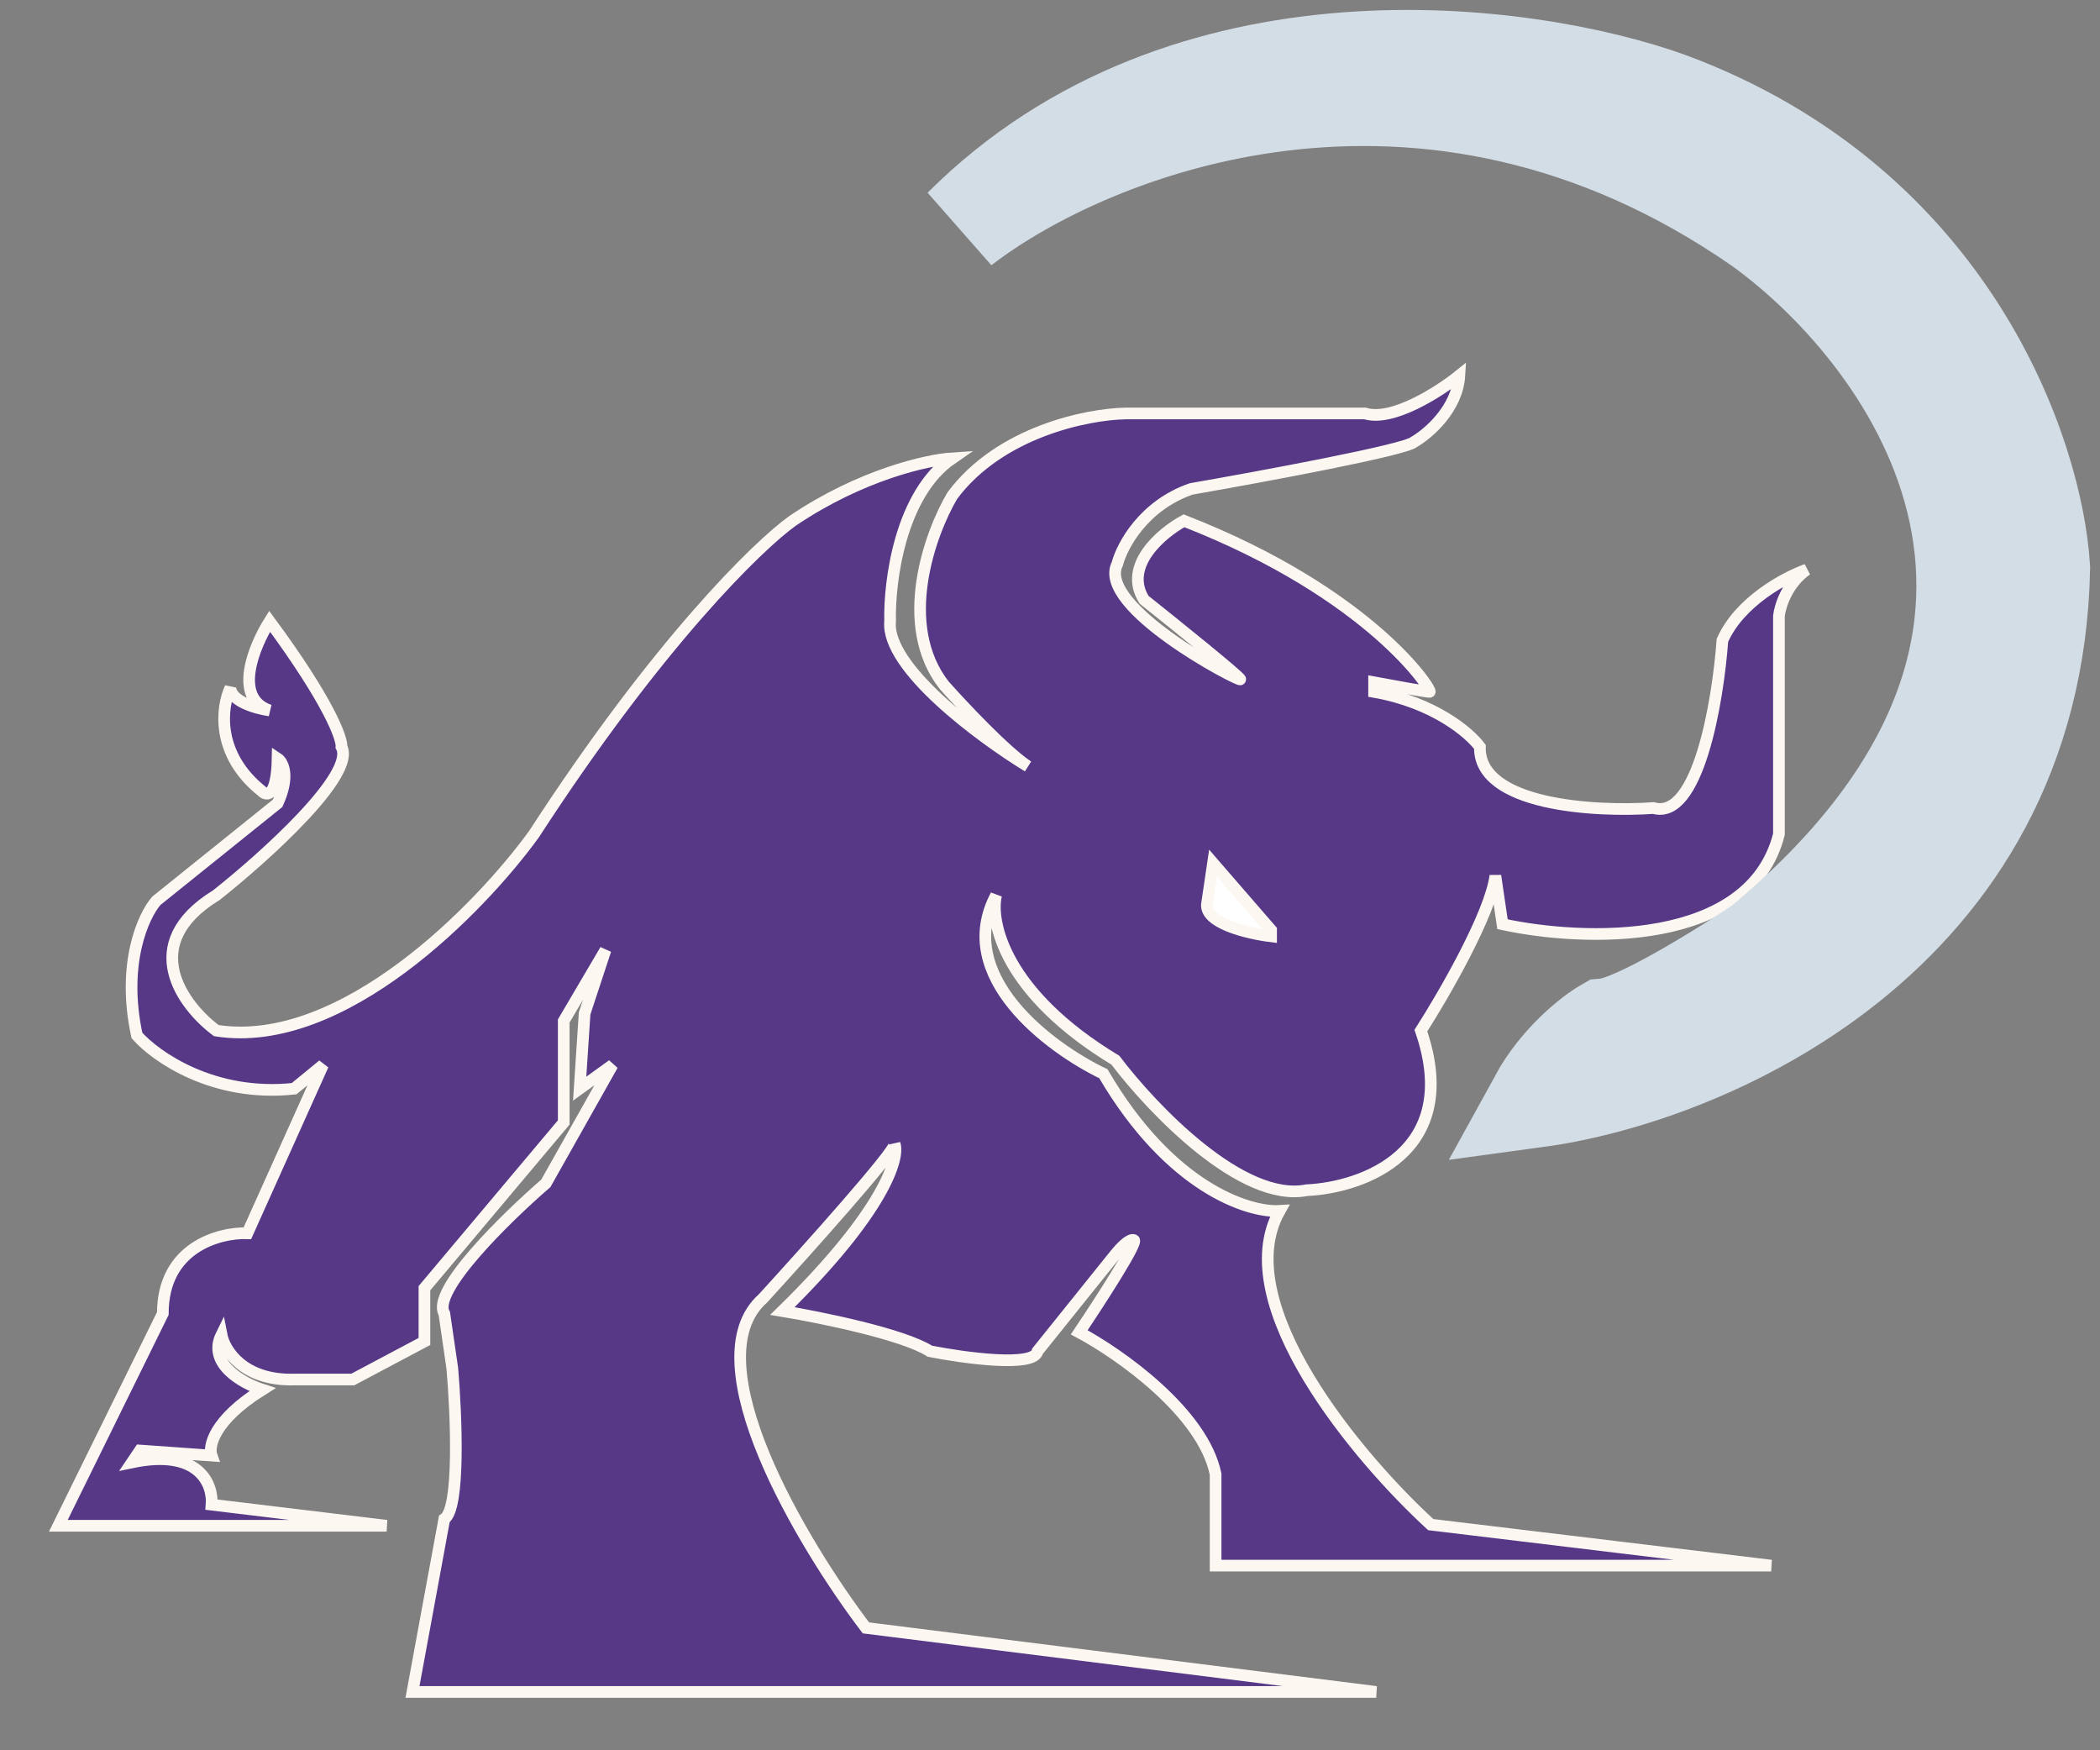 <svg width="36" height="30" viewBox="0 0 36 30" fill="none" xmlns="http://www.w3.org/2000/svg">
<rect x="0" y="0" width="36" height="30" fill="#808080" stroke="none"/>
<path d="M23.592 29H7.071L7.617 26.036C7.89 25.862 7.822 24.244 7.754 23.456L7.617 22.514C7.386 22.132 8.681 20.867 9.357 20.283L10.5 18.254L9.937 18.66L10.022 17.37L10.38 16.283L9.664 17.5V19.239L7.276 22.08V22.993L6.048 23.645H5.042C4.169 23.668 3.848 23.142 3.797 22.877C3.551 23.374 4.161 23.712 4.496 23.819C3.664 24.34 3.57 24.79 3.627 24.949L2.399 24.862L2.262 25.065C3.422 24.822 3.655 25.447 3.627 25.79L6.628 26.152H1L2.791 22.514C2.791 21.378 3.757 21.123 4.241 21.138L5.537 18.254L5.042 18.66C3.664 18.81 2.671 18.114 2.347 17.747C2.081 16.517 2.458 15.696 2.68 15.44L4.759 13.769C4.975 13.296 4.849 13.059 4.759 13C4.746 13.659 4.574 13.649 4.49 13.562C3.689 12.923 3.797 12.113 3.95 11.788C3.957 12.024 4.401 12.146 4.622 12.177C3.986 11.961 4.357 11.069 4.622 10.649C5.64 12.028 5.867 12.659 5.854 12.802C6.109 13.275 4.529 14.694 3.708 15.344C2.34 16.181 3.138 17.24 3.708 17.665C5.87 18.002 8.239 15.561 9.153 14.299C11.284 11.015 12.998 9.348 13.589 8.926C14.764 8.133 15.902 7.882 16.324 7.855C15.43 8.47 15.242 9.974 15.259 10.649C15.183 11.438 16.803 12.636 17.622 13.136C17.23 12.876 16.501 12.099 16.185 11.744C15.377 10.709 15.941 9.148 16.324 8.497C17.141 7.398 18.644 7.099 19.293 7.087H23.401C23.869 7.231 24.674 6.713 25.018 6.436C24.984 7.007 24.486 7.433 24.241 7.575C24.097 7.712 21.634 8.169 20.421 8.38C19.604 8.662 19.236 9.353 19.154 9.664C18.782 10.402 21.262 11.695 21.262 11.644C21.262 11.604 20.162 10.717 19.612 10.279C19.246 9.693 19.916 9.133 20.297 8.926C23.518 10.183 24.578 11.859 24.507 11.859C24.451 11.859 23.849 11.75 23.556 11.695V11.859C24.584 12.039 25.194 12.563 25.37 12.802C25.342 13.808 27.343 13.92 28.347 13.85C29.108 14.066 29.451 12.024 29.527 10.976C29.823 10.306 30.613 9.889 30.971 9.764C30.633 10.003 30.514 10.393 30.496 10.557V14.299C30.003 16.251 27.131 16.14 25.757 15.841L25.635 15.01C25.548 15.675 24.747 17.057 24.358 17.665C25.075 19.752 23.352 20.358 22.402 20.4C21.293 20.622 19.753 19.007 19.121 18.172C17.225 17.025 16.968 15.809 17.076 15.344C16.337 16.73 17.994 17.962 18.915 18.404C20.059 20.361 21.406 20.787 21.936 20.755C21.045 22.344 23.293 25.002 24.527 26.132L30.363 26.835H20.839V25.268C20.622 24.208 19.19 23.205 18.501 22.836C18.846 22.322 19.516 21.288 19.439 21.255C19.363 21.223 19.196 21.404 19.121 21.498L17.786 23.16C17.735 23.441 16.535 23.277 15.941 23.16C15.483 22.868 14.065 22.579 13.413 22.471C15.156 20.763 15.422 19.85 15.337 19.607C15.35 19.736 13.837 21.426 13.079 22.255C11.871 23.325 13.752 26.465 14.844 27.902L23.592 29Z" fill="#563887" stroke="#FCF7F1" stroke-width="0.2"/>
<path d="M21.79 15.941L20.795 14.793L20.695 15.47C20.616 15.818 21.392 16.001 21.79 16.049V15.941Z" fill="white" stroke="#FCF7F1" stroke-width="0.2"/>
<path d="M30.184 3.89C24.42 -0.125 18.652 2.217 16.488 3.89C20.324 0.057 26.165 0.846 28.606 1.72C33.444 3.512 34.885 7.81 35.001 9.735C34.875 16.093 29.185 18.451 26.356 18.836C26.718 18.176 27.283 17.736 27.52 17.599C28.038 17.555 29.512 16.641 30.184 16.189C36.519 10.938 32.823 5.802 30.184 3.89Z" fill="#D3DDE6" stroke="#D3DDE6" stroke-width="1.659"/>
</svg>
